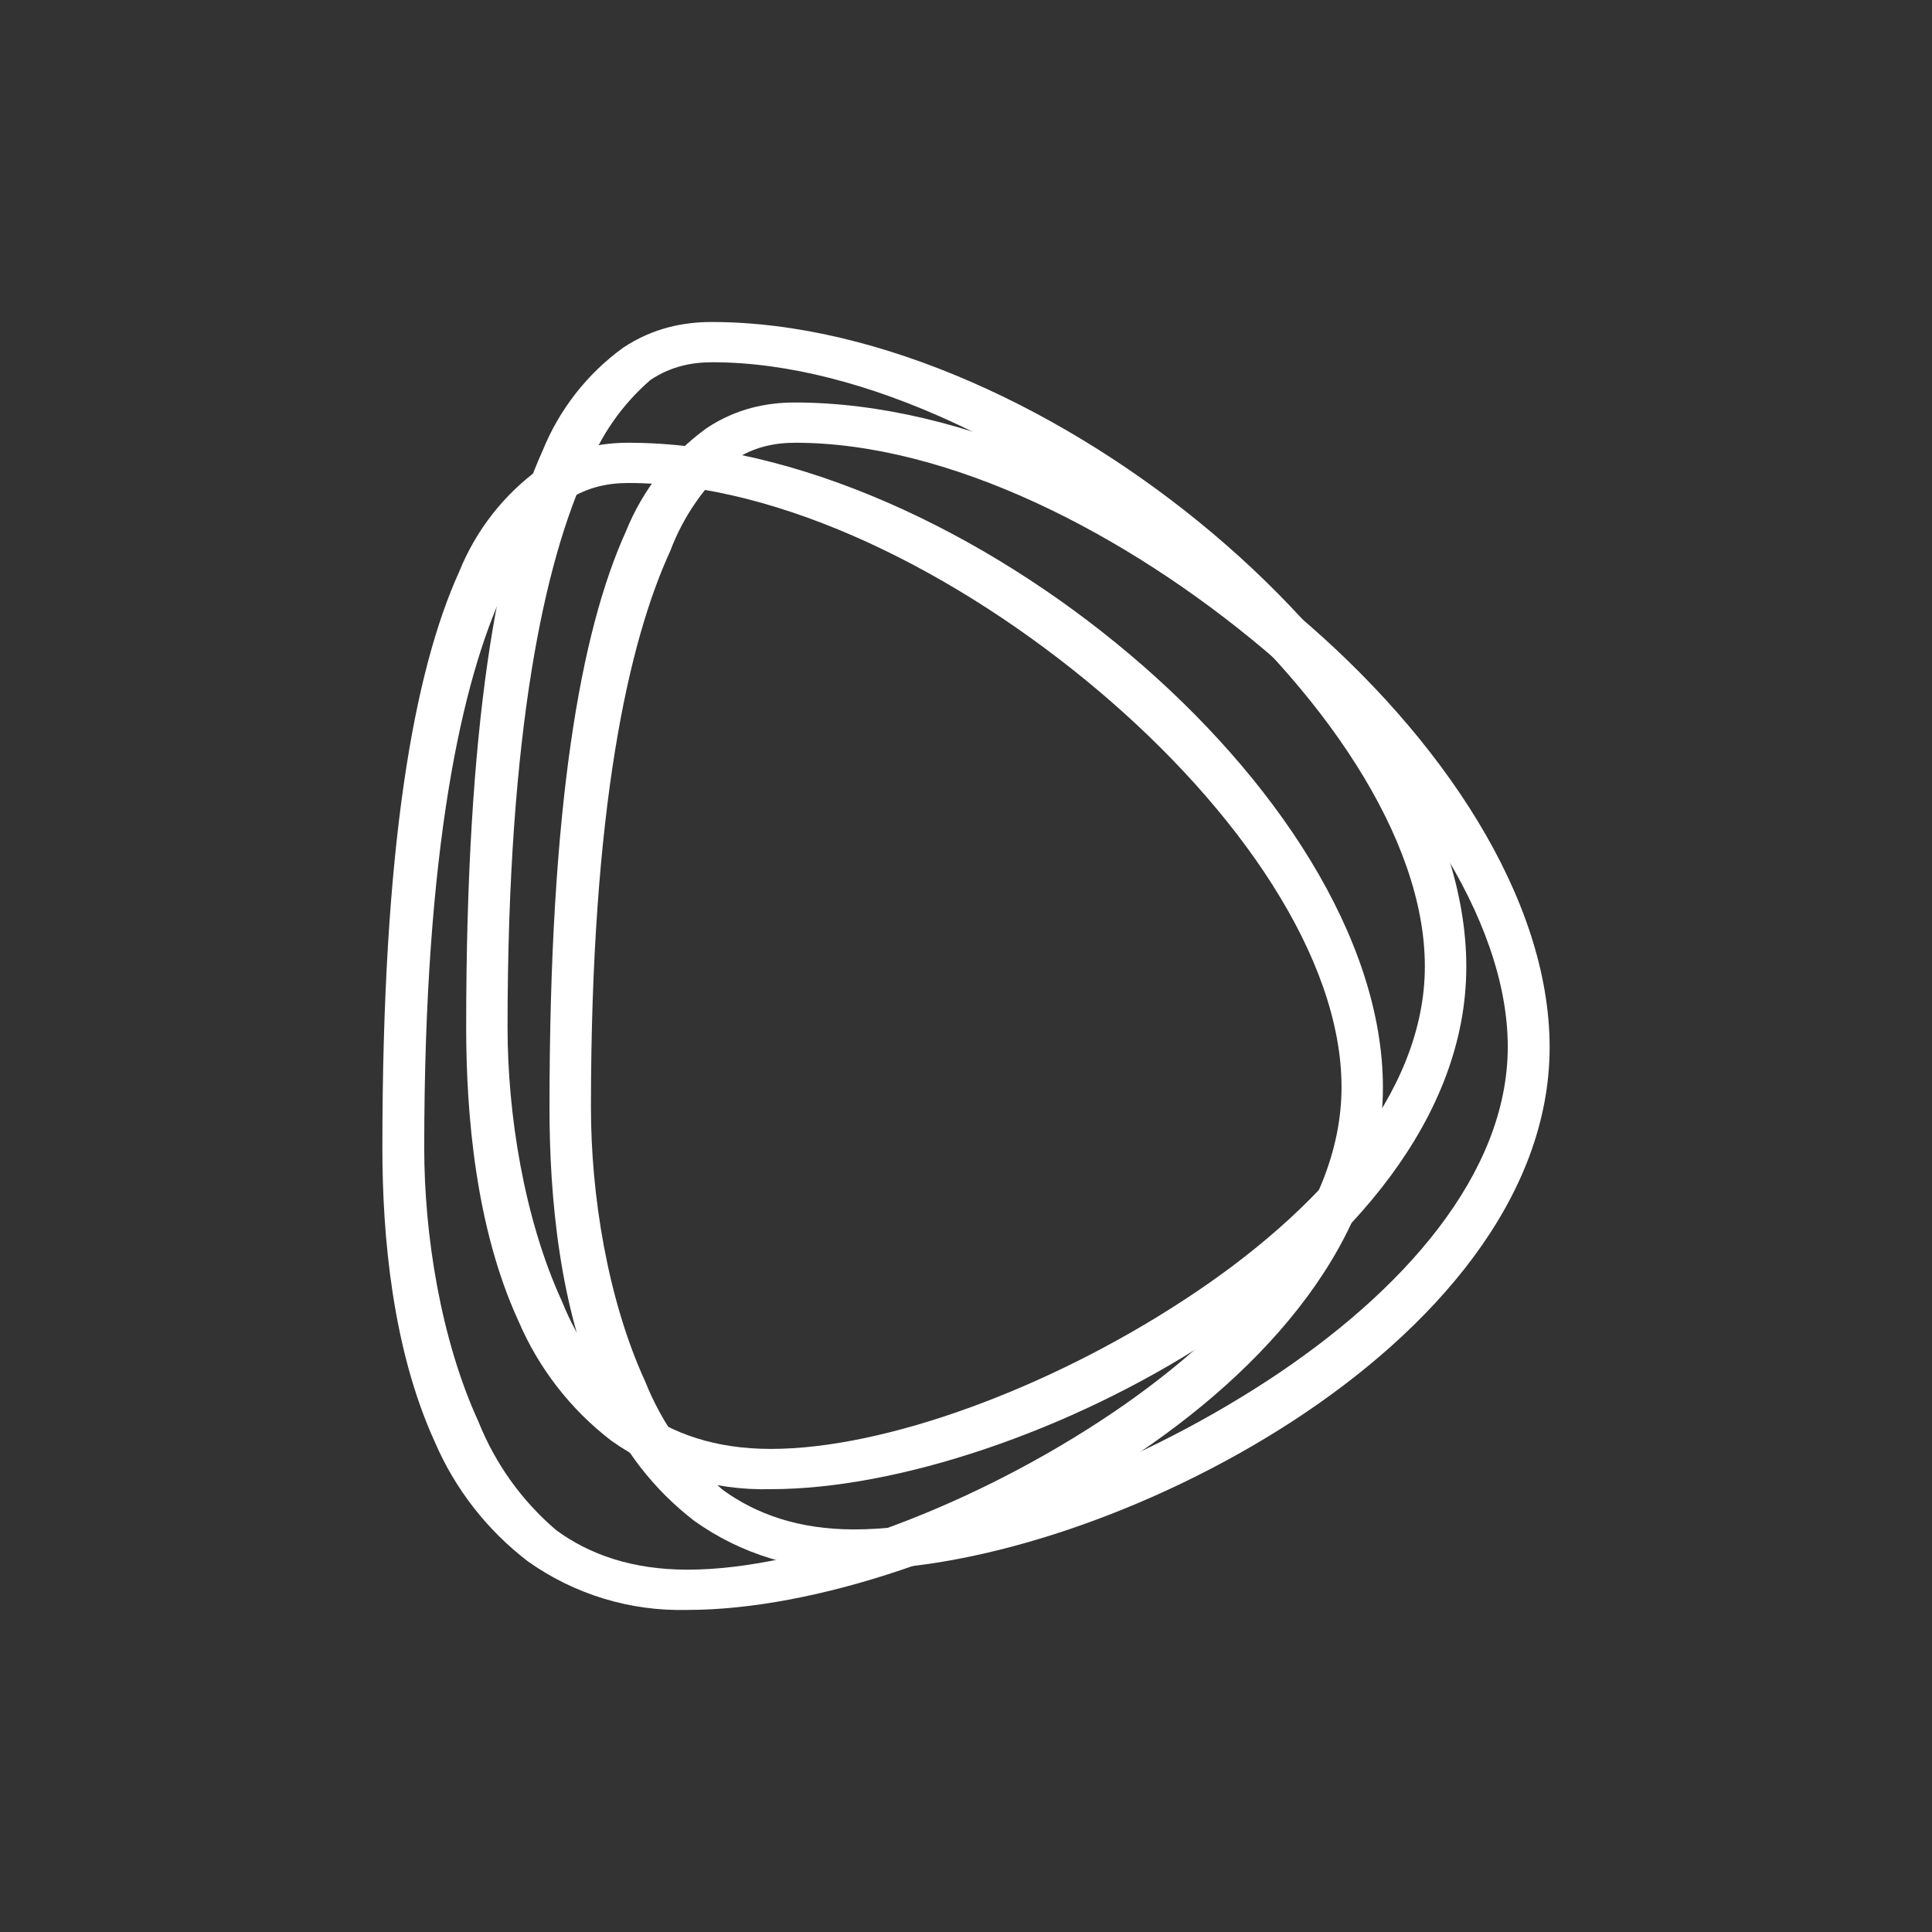 <svg width="24" height="24" viewBox="0 0 24 24" fill="none" xmlns="http://www.w3.org/2000/svg">
<rect x="0" y="0" width="24" height="24" fill="#333333" stroke="none"/>
<path d="M7.74 4.32C8.115 4.07 8.5 4 8.84 4C10.93 4 13.265 5.105 15.07 6.63C16.865 8.145 18.215 10.15 18.215 12.009C18.215 13.889 16.765 15.519 15.03 16.649C13.28 17.789 11.14 18.499 9.575 18.499C8.865 18.518 8.169 18.306 7.59 17.894C7.086 17.506 6.69 16.995 6.44 16.409C5.911 15.259 5.791 13.849 5.791 12.764C5.791 9.015 6.176 6.845 6.74 5.6C6.947 5.088 7.293 4.644 7.74 4.32ZM7.29 5.845C6.775 6.965 6.305 9.03 6.305 12.764C6.305 13.824 6.505 15.129 6.98 16.164C7.188 16.684 7.519 17.146 7.945 17.509C8.355 17.809 8.885 17.999 9.575 17.999C10.995 17.999 13.025 17.249 14.7 16.154C16.39 15.054 17.7 13.584 17.7 12.004C17.7 10.405 16.425 8.555 14.68 7.08C12.95 5.615 10.74 4.5 8.85 4.5C8.595 4.5 8.335 4.55 8.08 4.72C7.729 5.024 7.459 5.41 7.295 5.845H7.29Z" fill="white"/>
<path d="M8.776 5.32C9.15 5.07 9.535 5 9.875 5C11.97 5 14.3 6.105 16.105 7.63C17.9 9.145 19.25 11.149 19.25 13.009C19.25 14.889 17.8 16.519 16.065 17.649C14.315 18.789 12.18 19.499 10.61 19.499C9.901 19.518 9.204 19.306 8.626 18.894C8.121 18.506 7.725 17.994 7.476 17.409C6.946 16.259 6.826 14.849 6.826 13.764C6.826 10.014 7.211 7.845 7.776 6.6C7.982 6.088 8.329 5.644 8.776 5.32ZM8.326 6.845C7.811 7.965 7.341 10.03 7.341 13.764C7.341 14.824 7.541 16.129 8.016 17.164C8.223 17.684 8.554 18.146 8.98 18.509C9.395 18.809 9.92 18.999 10.61 18.999C12.035 18.999 14.06 18.249 15.74 17.154C17.425 16.054 18.73 14.584 18.73 13.004C18.73 11.405 17.46 9.555 15.715 8.08C13.98 6.615 11.78 5.5 9.88 5.5C9.625 5.5 9.365 5.55 9.111 5.72C8.759 6.024 8.489 6.41 8.326 6.845Z" fill="white"/>
<path d="M6.705 5.82C7.08 5.57 7.465 5.5 7.805 5.5C9.895 5.5 12.23 6.605 14.035 8.13C15.83 9.645 17.179 11.649 17.179 13.509C17.179 15.389 15.729 17.019 13.995 18.149C12.245 19.289 10.105 19.999 8.54 19.999C7.83 20.018 7.134 19.806 6.555 19.394C6.049 19.006 5.651 18.495 5.4 17.909C4.875 16.759 4.75 15.349 4.75 14.264C4.75 10.515 5.14 8.345 5.705 7.1C5.912 6.588 6.258 6.144 6.705 5.82ZM6.255 7.345C5.74 8.465 5.27 10.53 5.27 14.264C5.27 15.324 5.47 16.629 5.945 17.664C6.153 18.184 6.484 18.646 6.91 19.009C7.32 19.309 7.85 19.499 8.54 19.499C9.96 19.499 11.99 18.749 13.665 17.654C15.35 16.554 16.665 15.084 16.665 13.504C16.665 11.904 15.39 10.055 13.645 8.58C11.91 7.115 9.705 6 7.805 6C7.555 6 7.29 6.05 7.04 6.22C6.686 6.524 6.415 6.913 6.25 7.35L6.255 7.345Z" fill="white"/>
</svg>
